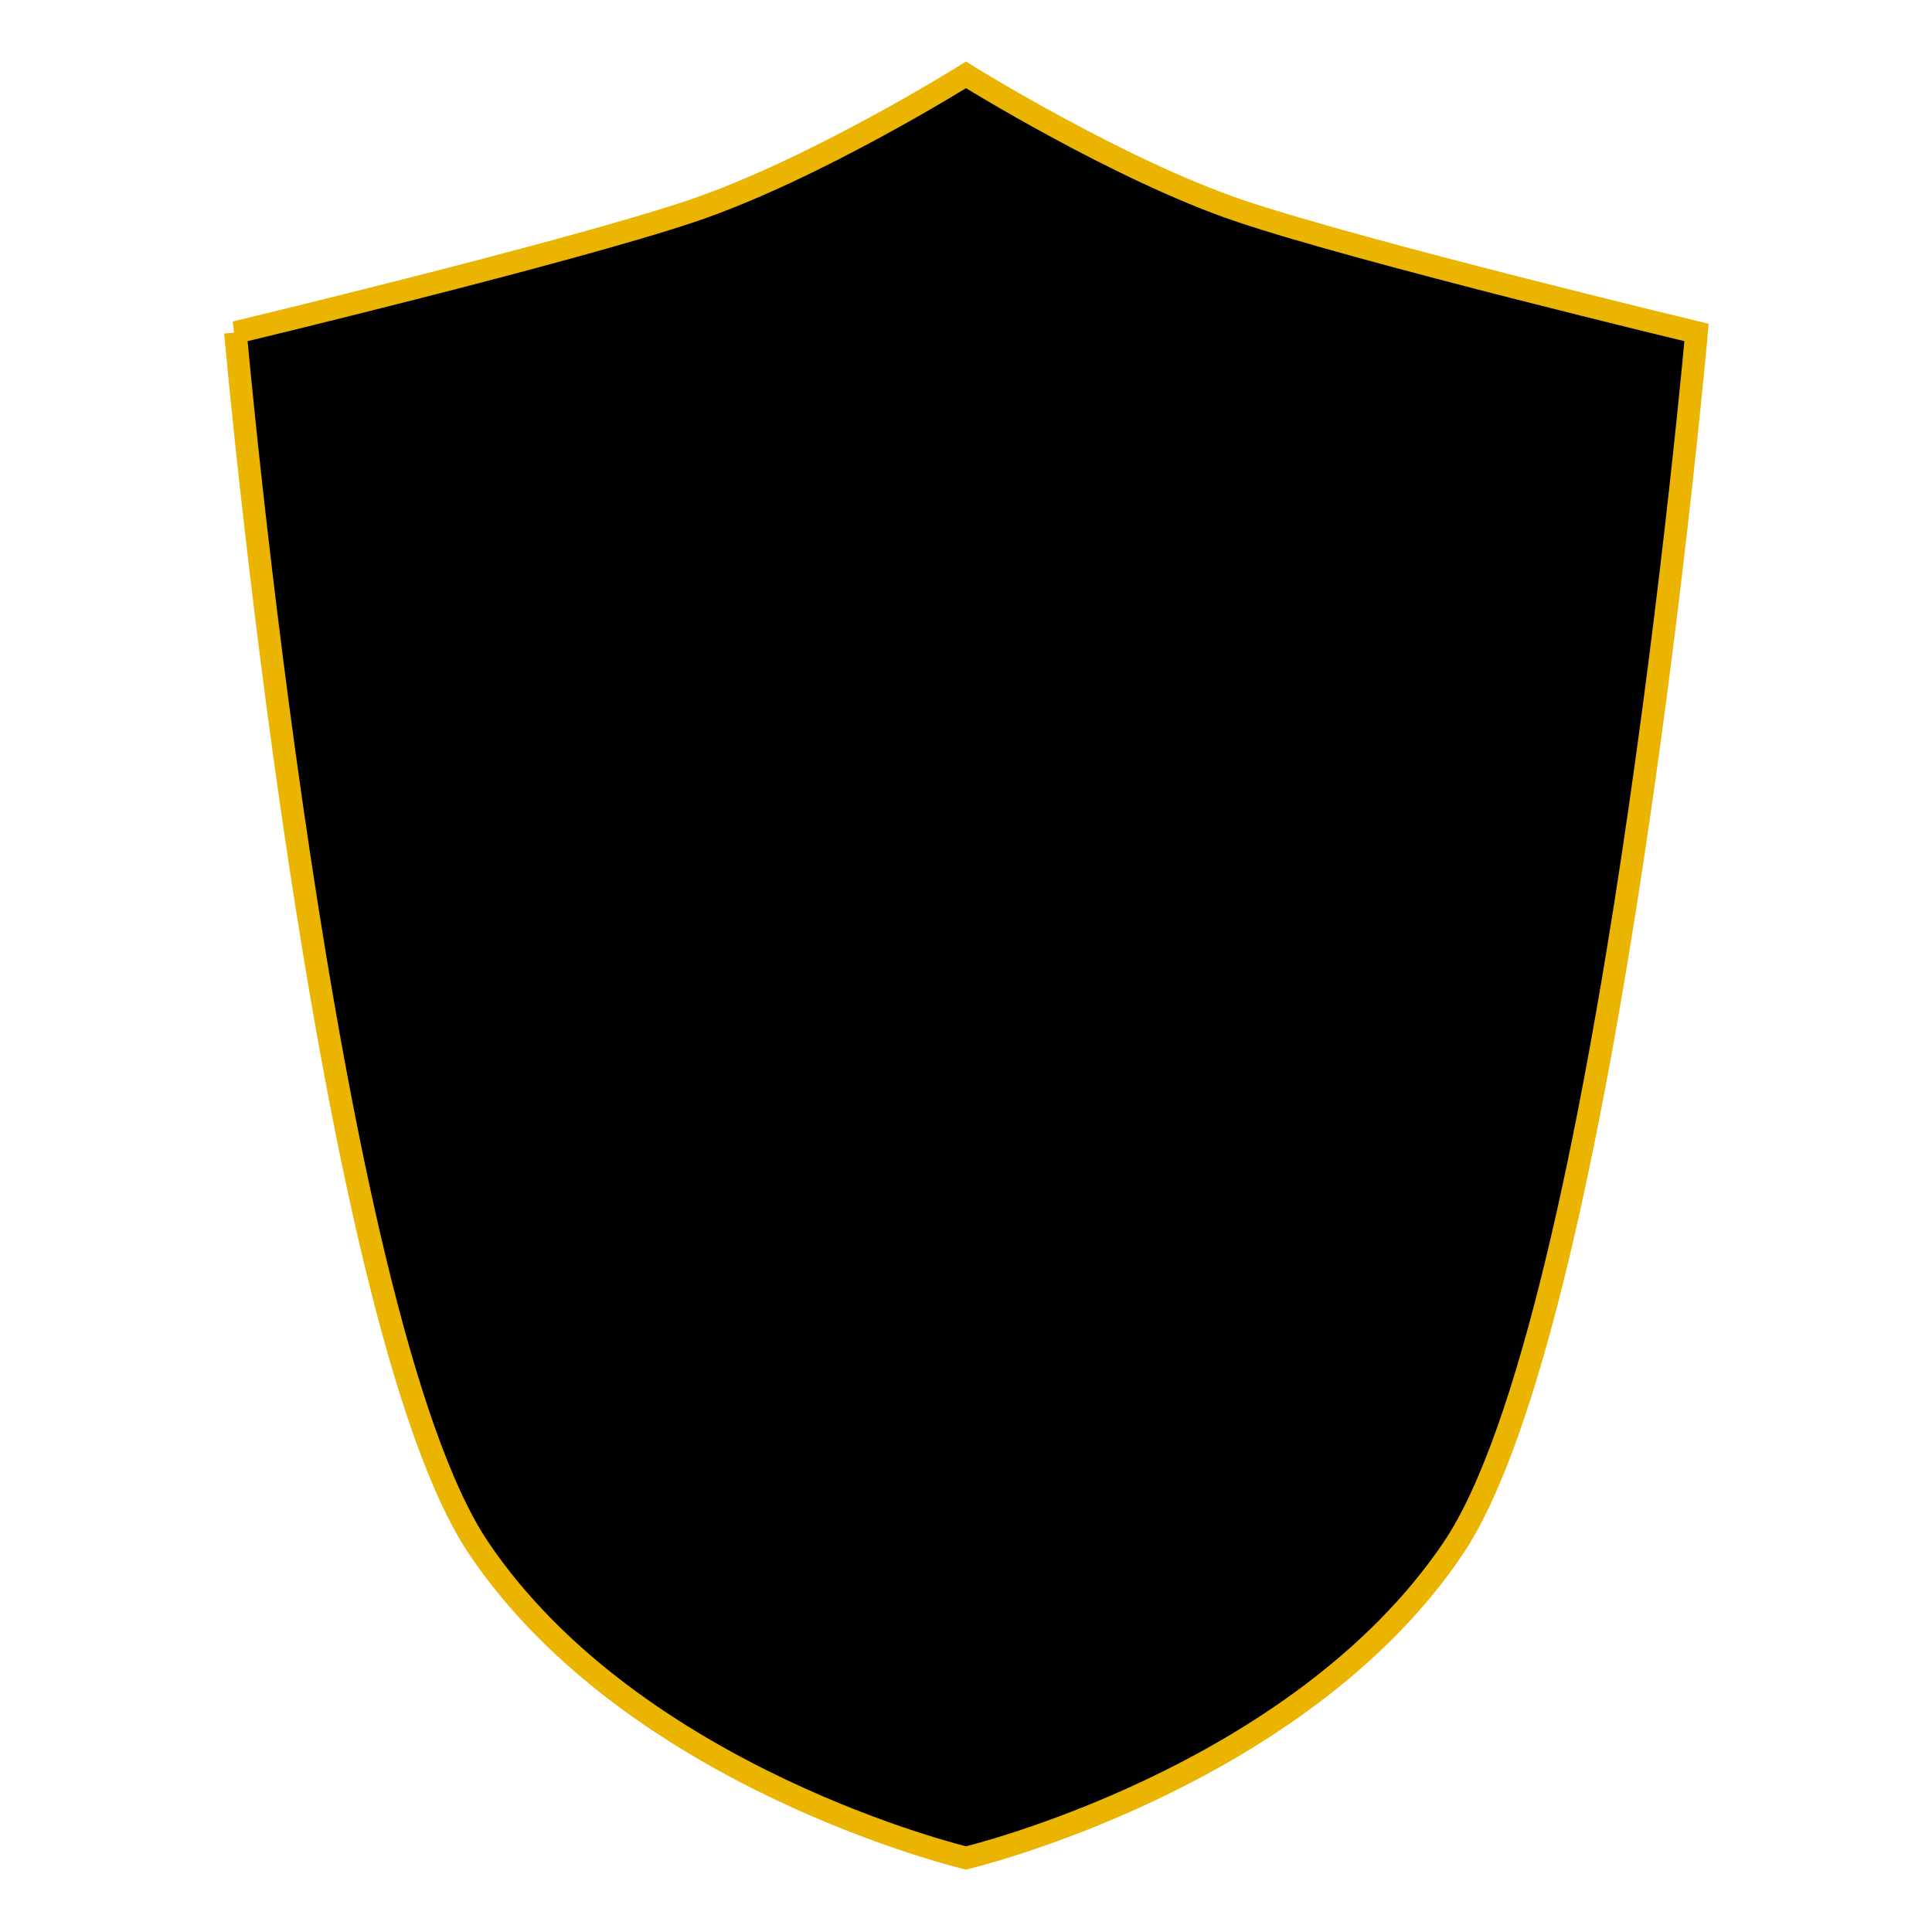 <?xml version="1.0" encoding="UTF-8" standalone="no"?>
<!-- Created with Inkscape (http://www.inkscape.org/) -->

<svg
   width="512"
   height="512"
   viewBox="0 0 135.467 135.467"
   version="1.1"
   id="svg5"
   inkscape:version="1.2.2 (732a01da63, 2022-12-09)"
   sodipodi:docname="shield.svg"
   inkscape:export-filename="shield.png"
   inkscape:export-xdpi="96"
   inkscape:export-ydpi="96"
   xmlns:inkscape="http://www.inkscape.org/namespaces/inkscape"
   xmlns:sodipodi="http://sodipodi.sourceforge.net/DTD/sodipodi-0.dtd"
   xmlns="http://www.w3.org/2000/svg"
   xmlns:svg="http://www.w3.org/2000/svg">
  <sodipodi:namedview
     id="namedview7"
     pagecolor="#505050"
     bordercolor="#ffffff"
     borderopacity="1"
     inkscape:showpageshadow="0"
     inkscape:pageopacity="0"
     inkscape:pagecheckerboard="1"
     inkscape:deskcolor="#505050"
     inkscape:document-units="mm"
     showgrid="false"
     inkscape:zoom="1.2938725"
     inkscape:cx="192.44555"
     inkscape:cy="283.64464"
     inkscape:window-width="2560"
     inkscape:window-height="1369"
     inkscape:window-x="-8"
     inkscape:window-y="-8"
     inkscape:window-maximized="1"
     inkscape:current-layer="layer1" />
  <defs
     id="defs2" />
  <g
     inkscape:label="Layer 1"
     inkscape:groupmode="layer"
     id="layer1">
    <path
       style="fill:#000000;fill-opacity:1;stroke:#ebb400;stroke-width:1.587;stroke-linecap:round;stroke-dasharray:none;stroke-opacity:1;paint-order:markers fill stroke"
       d="m 16.508,23.314 c 0,0 6.148,69.082 17.075,85.264 10.928,16.182 34.15,21.697 34.15,21.697 0,0 23.223,-5.514 34.15,-21.697 10.928,-16.182 17.075,-85.264 17.075,-85.264 0,0 -23.511,-5.656 -32.016,-8.526 -8.505,-2.871 -19.21,-9.537 -19.21,-9.537 0,0 -10.577,6.623 -19.21,9.537 -8.632,2.914 -32.016,8.526 -32.016,8.526 z"
       id="path236"
       sodipodi:nodetypes="czczczczc" />
  </g>
</svg>
